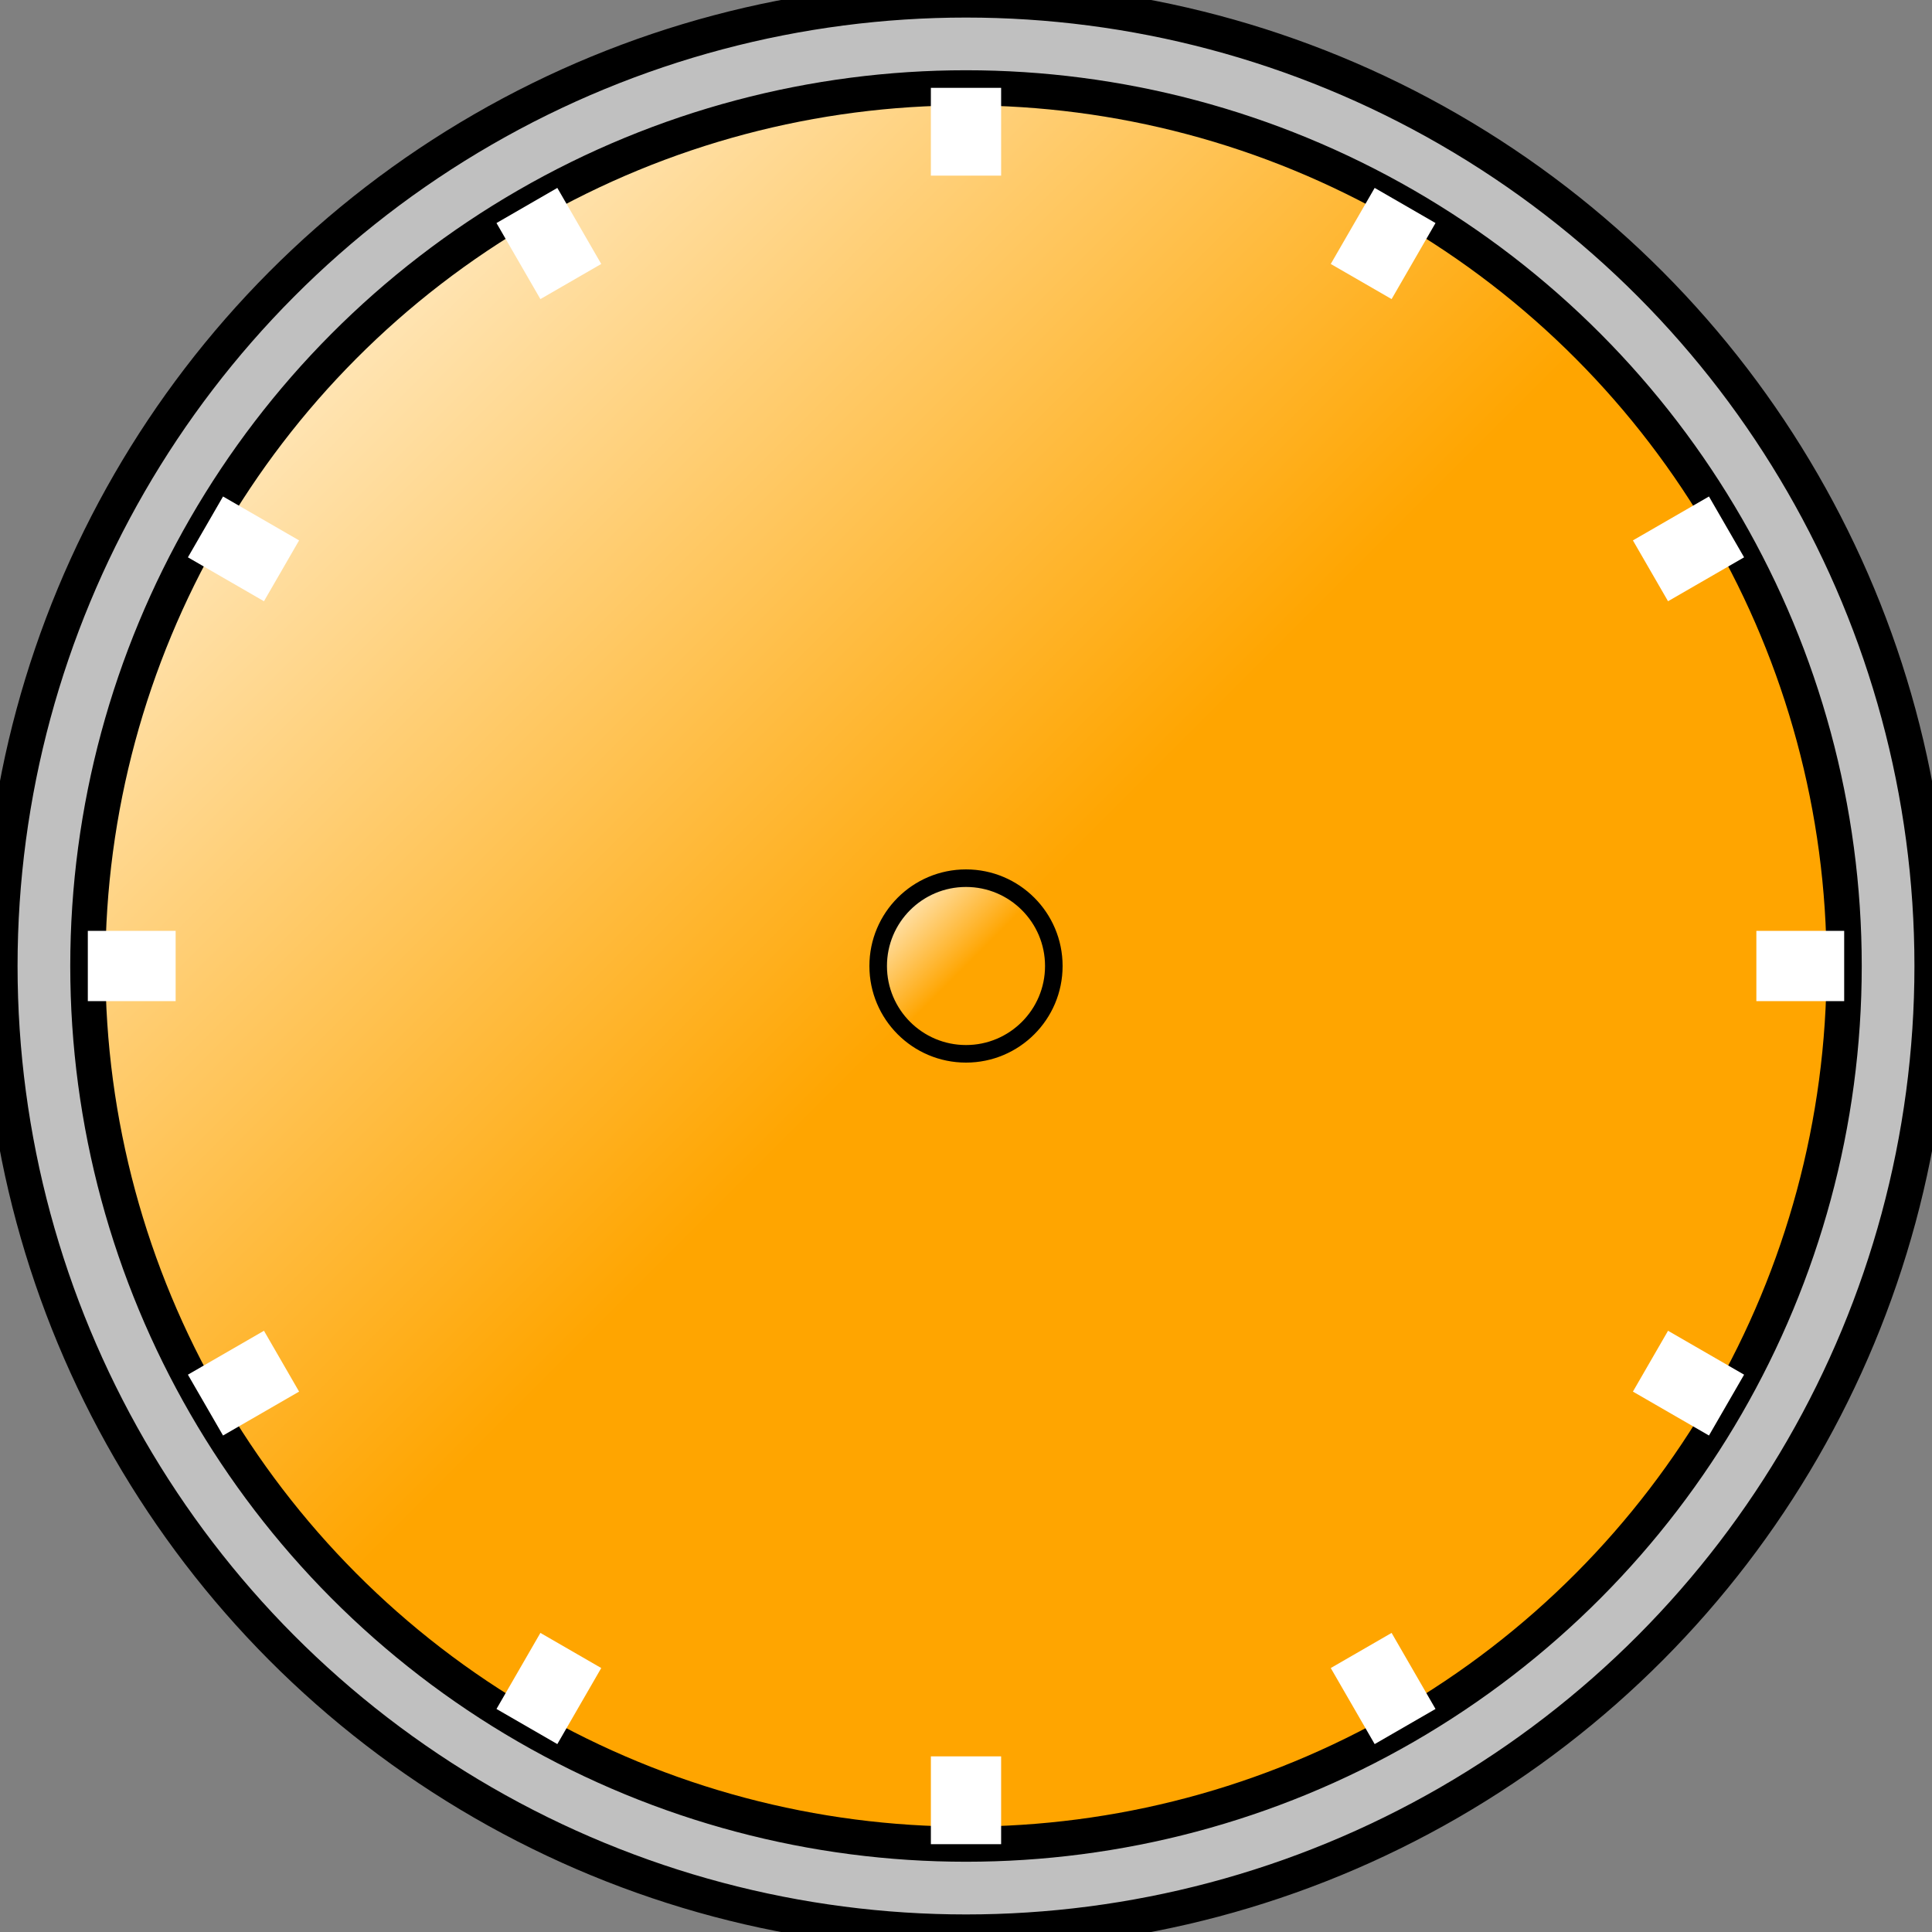 <?xml version="1.0" encoding="UTF-8" standalone="no"?>
<svg
   xmlns:svg="http://www.w3.org/2000/svg"
   xmlns="http://www.w3.org/2000/svg"
   version="1.0"
   width="110"
   height="110">

<rect width="100%" height="100%" fill="#808080" stroke="none"/>

<defs>
	<!-- Colour gradients. -->
	<linearGradient id="MB_OrangeGradient" x1="1" y1="1" x2="0" y2="0">
		<stop offset="50%" stop-color="orange" />
		<stop offset="100%" stop-color="white" />
	</linearGradient>
</defs>


<!-- This is a dial background. the first tick mark is at 30 degrees, and the last at 330. -->
<g fill="url(#MB_OrangeGradient)">

	<!-- This adds the outer ring. -->
	<circle cx="55px" cy="55px" r="55px" fill="silver" stroke="black" stroke-width="2px"/>
	<!-- This adds the outer part of the dial background. -->
	<circle cx="55px" cy="55px" r="50px" stroke="black" stroke-width="2px"/>
	<!-- These add the "tick" marks to the dial. -->
	<g stroke="white" stroke-width="4px">
		<line x1="55" y1="105" x2="55" y2="100"/>
		<line x1="55" y1="105" x2="55" y2="100" transform="rotate(30 55 55)"/>
		<line x1="55" y1="105" x2="55" y2="100" transform="rotate(60 55 55)"/>
		<line x1="55" y1="105" x2="55" y2="100" transform="rotate(90 55 55)"/>
		<line x1="55" y1="105" x2="55" y2="100" transform="rotate(120 55 55)"/>
		<line x1="55" y1="105" x2="55" y2="100" transform="rotate(150 55 55)"/>
		<line x1="55" y1="105" x2="55" y2="100" transform="rotate(180 55 55)"/>
		<line x1="55" y1="105" x2="55" y2="100" transform="rotate(210 55 55)"/>
		<line x1="55" y1="105" x2="55" y2="100" transform="rotate(240 55 55)"/>
		<line x1="55" y1="105" x2="55" y2="100" transform="rotate(270 55 55)"/>
		<line x1="55" y1="105" x2="55" y2="100" transform="rotate(300 55 55)"/>
		<line x1="55" y1="105" x2="55" y2="100" transform="rotate(330 55 55)"/>
	</g>

	<!-- This gives us a target to help align the pointer. -->
	<circle cx="55px" cy="55px" r="5px" stroke="black" stroke-width="1px"/>

</g>

</svg>

